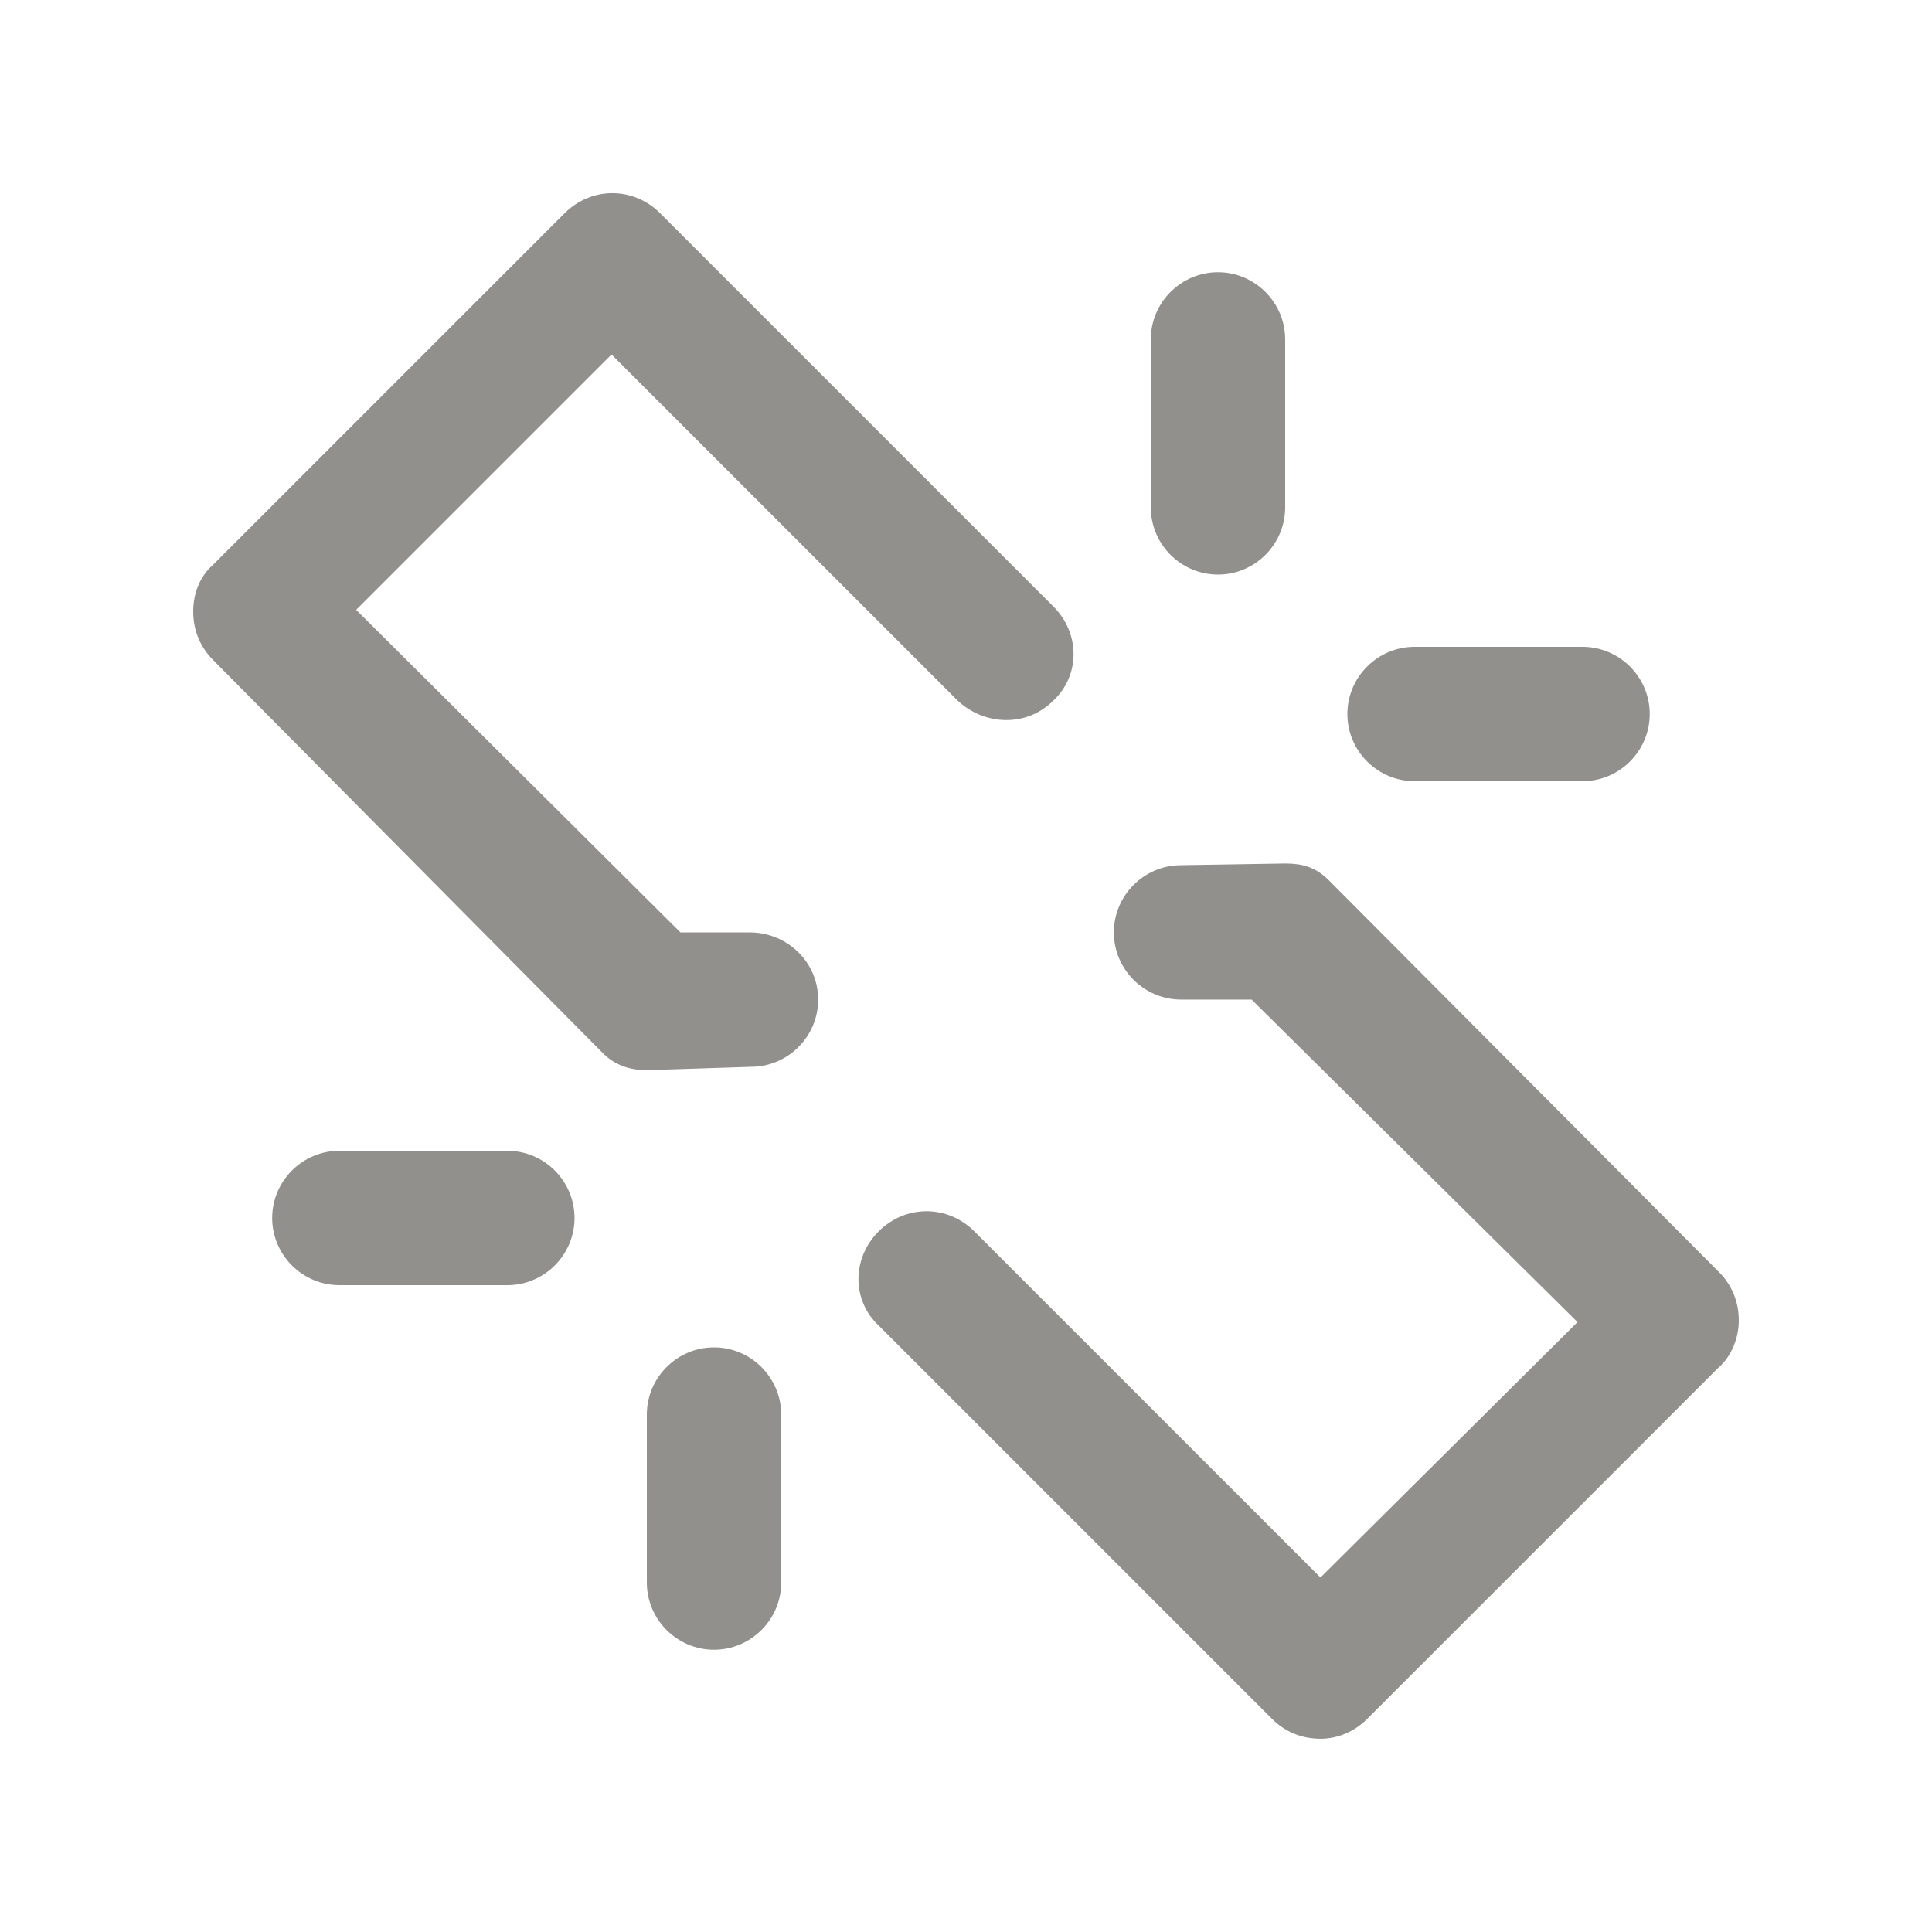 <!-- Generated by IcoMoon.io -->
<svg version="1.1" xmlns="http://www.w3.org/2000/svg" width="40" height="40" viewBox="0 0 40 40">
<title>di-link-broken</title>
<path fill="#91908d" d="M16.939 20.696c0 0.765-0.626 1.391-1.391 1.391l-2.157 0.070c-0.348 0-0.661-0.104-0.904-0.348l-8.070-8.139c-0.278-0.278-0.417-0.626-0.417-1.009s0.139-0.73 0.417-0.974l7.27-7.27c0.557-0.557 1.426-0.557 1.983 0l8.139 8.139c0.557 0.557 0.557 1.426 0 1.948-0.557 0.557-1.426 0.522-1.983 0l-7.165-7.165-5.287 5.287 6.713 6.678h1.426c0.8 0 1.426 0.626 1.426 1.391zM35.583 26.33l-8.070-8.104c-0.278-0.278-0.557-0.348-0.904-0.348l-2.157 0.035c-0.765 0-1.391 0.626-1.391 1.391s0.626 1.391 1.391 1.391h1.461l6.748 6.678-5.322 5.287-7.165-7.165c-0.557-0.557-1.426-0.557-1.983 0s-0.557 1.426 0 1.948l8.139 8.139c0.278 0.278 0.626 0.417 1.009 0.417 0.348 0 0.696-0.139 0.974-0.417l7.27-7.27c0.278-0.243 0.417-0.626 0.417-0.974 0-0.383-0.139-0.73-0.417-1.009zM25.217 11.896c0.765 0 1.391-0.626 1.391-1.391v-3.478c0-0.765-0.626-1.391-1.391-1.391s-1.391 0.626-1.391 1.391v3.478c0 0.765 0.626 1.391 1.391 1.391zM29.287 16.174h3.478c0.765 0 1.391-0.626 1.391-1.391s-0.626-1.391-1.391-1.391h-3.478c-0.765 0-1.391 0.626-1.391 1.391s0.626 1.391 1.391 1.391zM14.783 27.896c-0.765 0-1.391 0.626-1.391 1.391v3.478c0 0.765 0.626 1.391 1.391 1.391s1.391-0.626 1.391-1.391v-3.478c0-0.765-0.626-1.391-1.391-1.391zM10.504 23.826h-3.478c-0.765 0-1.391 0.626-1.391 1.391s0.626 1.391 1.391 1.391h3.478c0.765 0 1.391-0.626 1.391-1.391s-0.626-1.391-1.391-1.391z"></path>
</svg>
